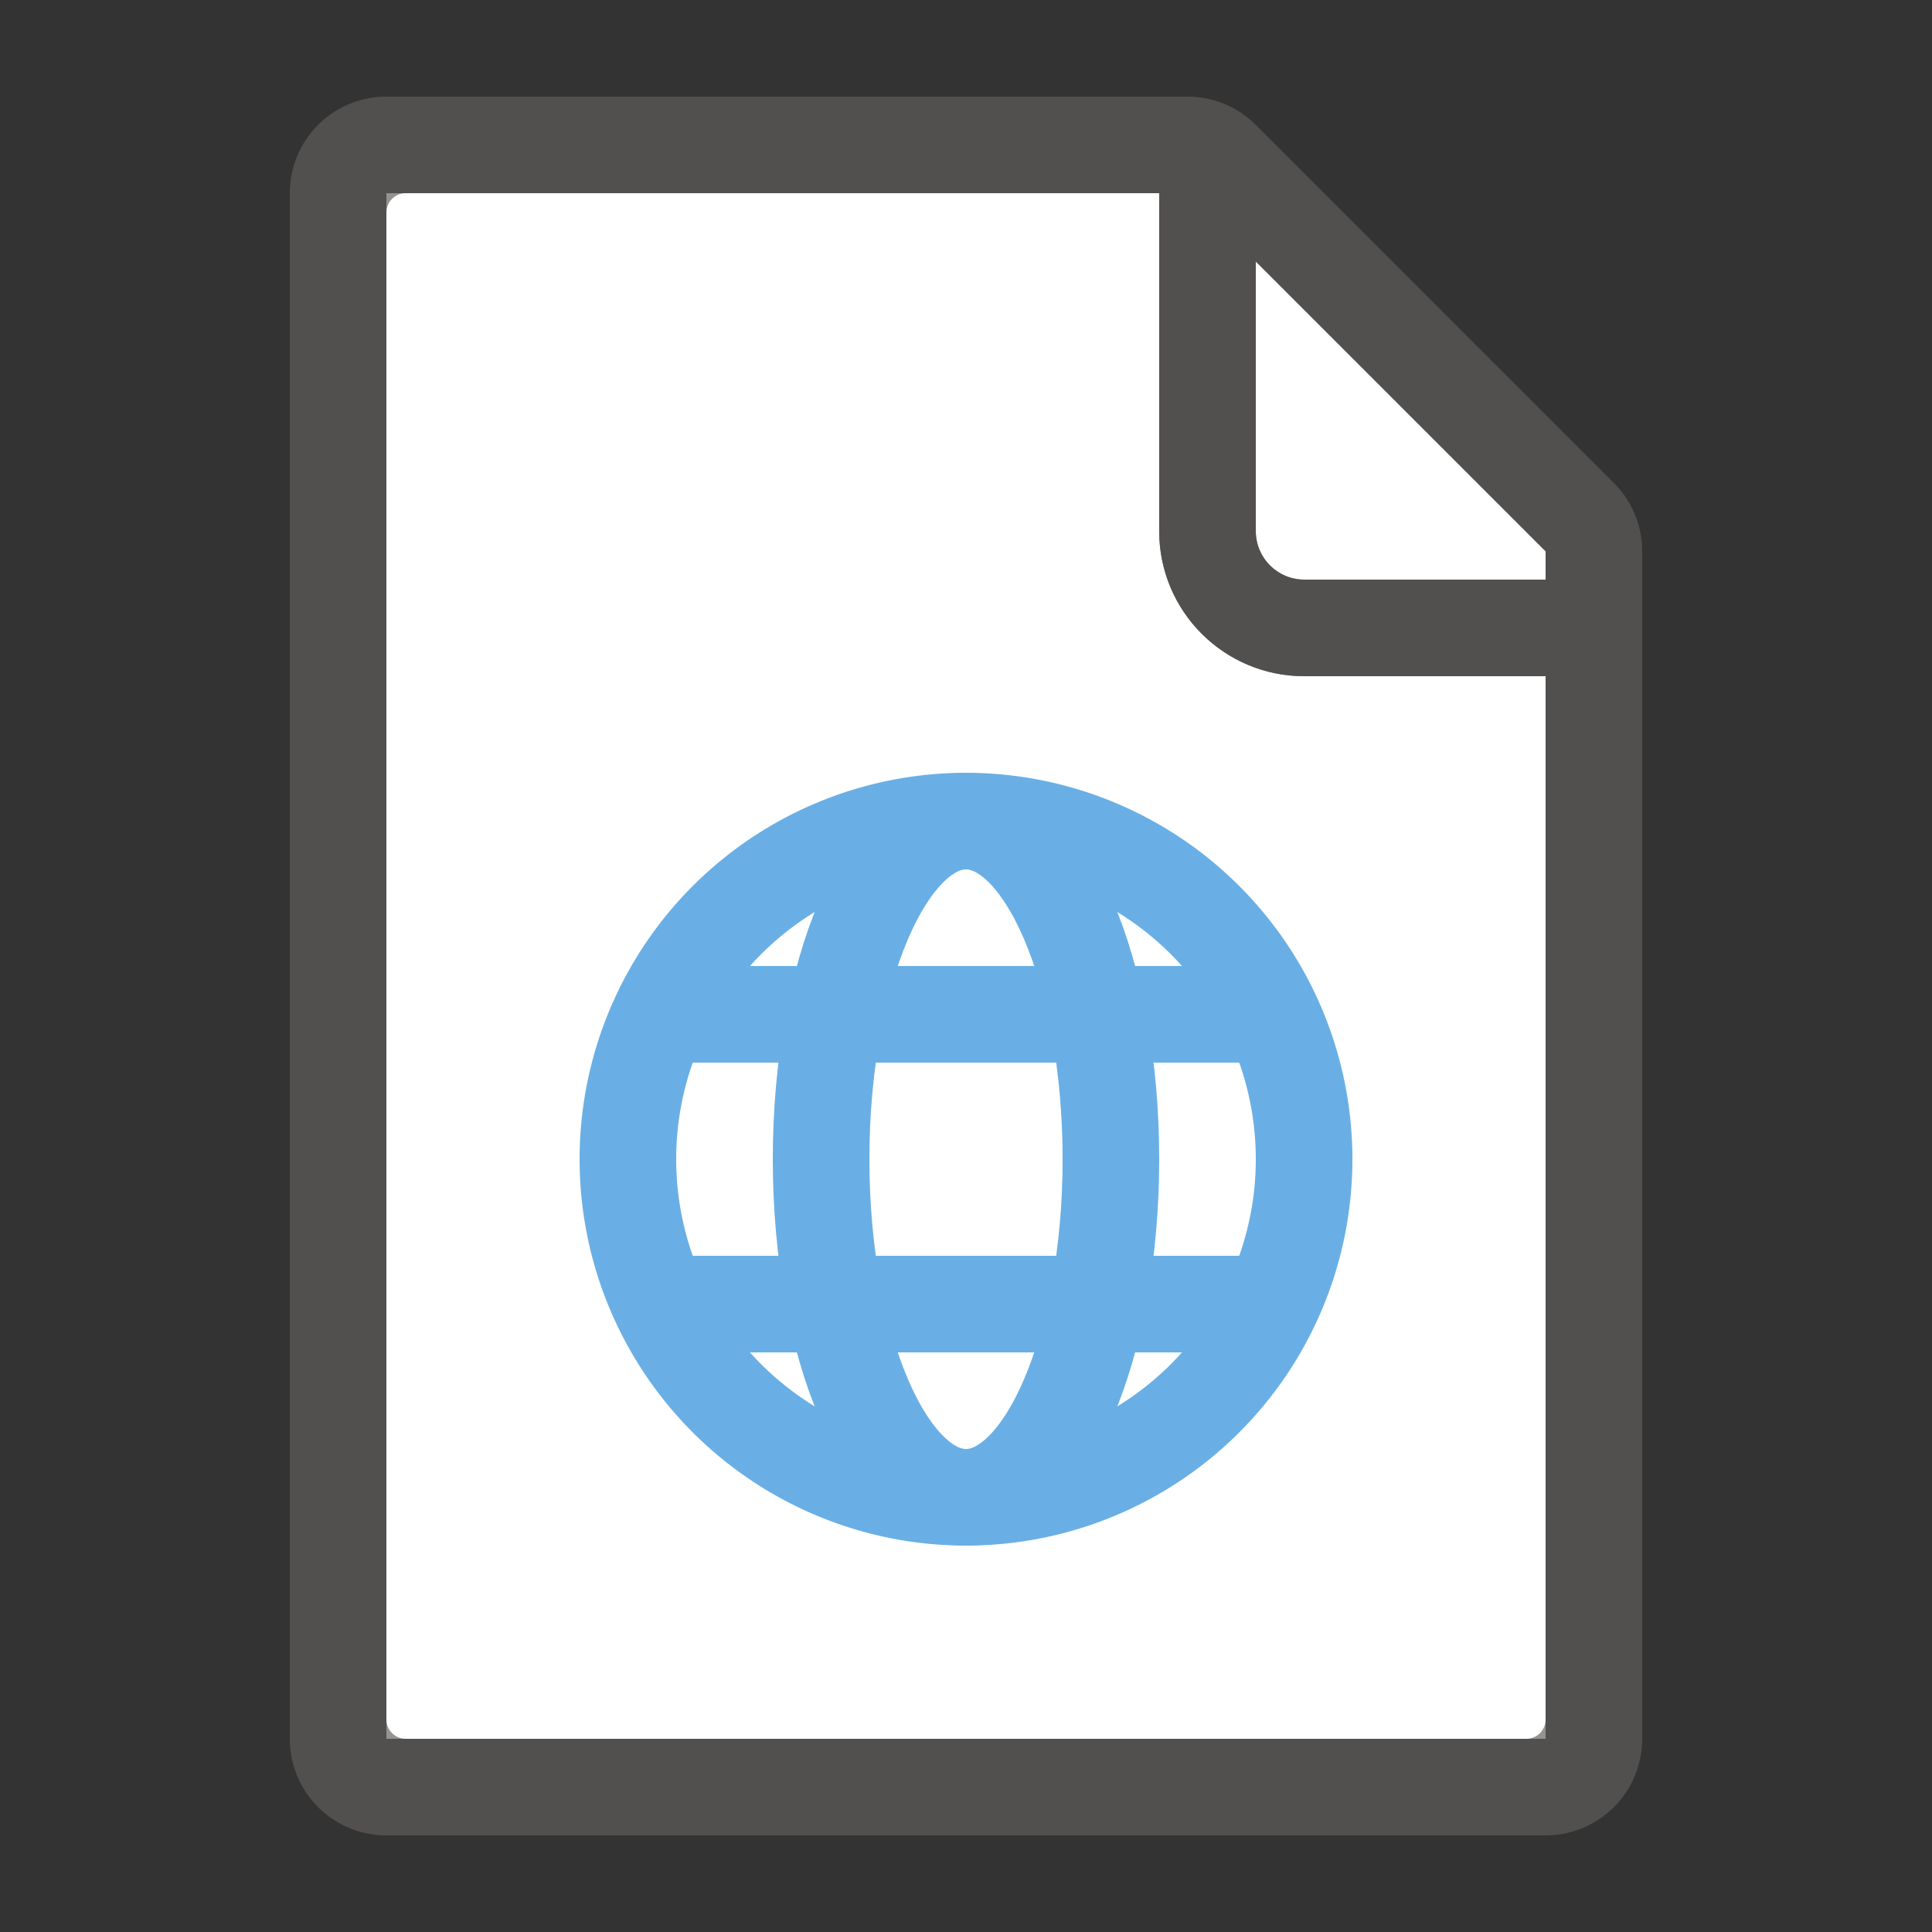 <svg width="20" height="20" fill="none" xmlns="http://www.w3.org/2000/svg"><rect width="100%" height="100%" fill="#333333" stroke="none"/><path d="M16 7h-2.5c-.827 0-1.5-.673-1.5-1.5V2H4v16h12V7z" fill="#fff"/><path d="M16 6v-.293l-3-3V5.5c0 .275.225.5.5.5H16z" fill="#fff"/><path opacity=".67" fill-rule="evenodd" clip-rule="evenodd" d="M16.707 5 13 1.293A1 1 0 0 0 12.293 1H4a1 1 0 0 0-1 1v16a1 1 0 0 0 1 1h12a1 1 0 0 0 1-1V5.707A1 1 0 0 0 16.707 5zM16 5.707V6h-2.5a.501.501 0 0 1-.5-.5V2.707l3 3zM4 2.2v15.6c0 .11.09.2.2.2h11.6a.2.2 0 0 0 .2-.2V7h-2.5A1.5 1.5 0 0 1 12 5.5V2H4.2a.2.2 0 0 0-.2.2z" fill="#605E5C"/><path clip-rule="evenodd" d="M10 15.5a3.5 3.5 0 1 0 0-7 3.5 3.5 0 0 0 0 7z" stroke="#69AFE5"/><path clip-rule="evenodd" d="M10 15.5c.828 0 1.5-1.567 1.5-3.5s-.672-3.5-1.5-3.5-1.5 1.567-1.5 3.5.672 3.5 1.5 3.5z" stroke="#69AFE5"/><path d="M7 11h6v-1H7v1zm0 3h6v-1H7v1z" fill="#69AFE5"/></svg>